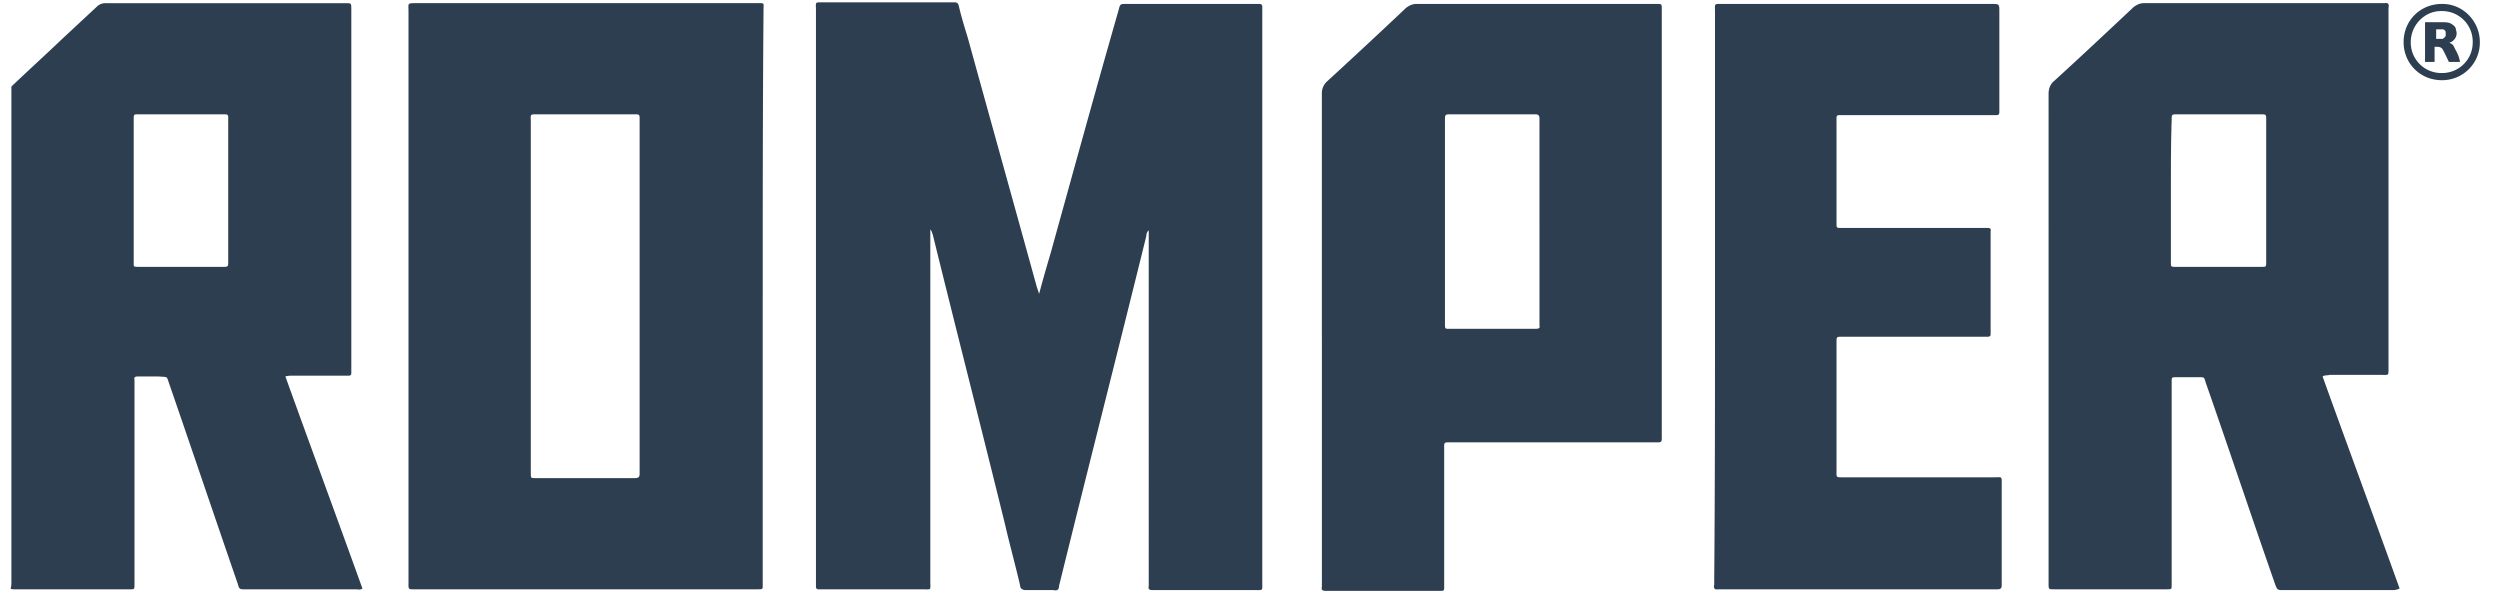 <?xml version="1.0" encoding="UTF-8" standalone="no"?><svg xmlns="http://www.w3.org/2000/svg" width="118" height="28" fill="none" viewBox="0 0 118 28">
  <path fill="#2D3E50" d="M49.047 13.87c.187-.713.375-1.35.562-1.988 1.05-3.786 2.1-7.61 3.186-11.396.075-.3.075-.3.375-.3h6.26c.113 0 .15.038.15.15v27.179c0 .375.038.337-.337.337h-4.836c-.15 0-.224-.037-.187-.187V10.87a.34.34 0 0 0-.112.263c-1.35 5.473-2.737 10.909-4.087 16.382 0 .037-.037.112-.037.15 0 .187-.113.225-.263.187H48.41c-.15 0-.263-.075-.263-.225-.225-.974-.487-1.912-.712-2.886-1.125-4.574-2.287-9.11-3.412-13.683-.037-.075-.037-.15-.112-.225V27.44c0 .45.075.375-.412.375h-4.874c-.075 0-.112-.038-.112-.15V.486c0-.412-.075-.375.375-.375h6.148c.15 0 .187.038.224.188.113.487.263.974.413 1.462 1.087 3.936 2.174 7.835 3.261 11.77l.113.338ZM36 13.982v13.533c0 .3.038.3-.262.3H19.656c-.412 0-.375.037-.375-.375V.524c0-.375-.075-.375.375-.375h16.045c.412 0 .337-.037.337.337-.037 4.499-.037 8.997-.037 13.496Zm-5.81.037V5.547c0-.112-.037-.15-.15-.15h-4.573c-.488 0-.413-.037-.413.375v16.57c0 .225 0 .225.225.225h4.686c.15 0 .225-.038.225-.188v-8.36ZM.5 27.777c.038-.112.038-.225.038-.337V4.085c.787-.75 1.612-1.5 2.399-2.25L4.587.3a.564.564 0 0 1 .412-.15h11.32c.263 0 .263 0 .263.3v16.944c0 .375.038.338-.337.338h-2.437c-.112 0-.225 0-.337.037 1.2 3.337 2.437 6.673 3.636 10.01-.112.074-.187.037-.3.037h-5.21c-.3 0-.3 0-.375-.263-1.088-3.149-2.137-6.26-3.224-9.409-.15-.412-.038-.337-.525-.375h-.975c-.112 0-.187.038-.15.15v9.672c0 .225 0 .225-.225.225H.725c-.112 0-.187 0-.225-.038ZM10.772 9.033V5.51c0-.075-.038-.113-.15-.113H6.423c-.075 0-.112.038-.112.15v6.785c0 .263-.038.263.262.263h3.936c.263 0 .263 0 .263-.263V9.033Zm98.854 8.735c1.2 3.336 2.437 6.673 3.636 10.01a.705.705 0 0 1-.3.074h-5.173c-.3 0-.3 0-.412-.3-1.087-3.111-2.137-6.26-3.224-9.372-.15-.412-.038-.375-.488-.375h-.937c-.225 0-.225 0-.225.226v9.559c0 .225 0 .225-.225.225h-5.323c-.262 0-.262 0-.262-.263V4.422c0-.224.075-.45.262-.6 1.275-1.161 2.512-2.324 3.749-3.486.15-.112.3-.187.487-.187h11.359c.187-.038.225.075.187.225v16.944c0 .45.038.375-.412.375h-2.362c-.112.038-.225 0-.337.075Zm-7.16-8.772v3.374c0 .225 0 .225.225.225h4.048c.225 0 .225 0 .225-.225V5.66c0-.263 0-.263-.262-.263h-3.936c-.263 0-.263 0-.263.263-.037 1.124-.037 2.249-.037 3.336ZM62.392 15.93V4.386a.74.74 0 0 1 .225-.525A341.186 341.186 0 0 0 66.365.373c.15-.112.3-.187.488-.187h11.359c.224 0 .224 0 .224.262v20.019c0 .45.038.412-.374.412H68.54c-.413 0-.375-.037-.375.375v6.298c0 .375.037.337-.338.337H62.58c-.15 0-.225-.037-.187-.187V15.93Zm10.271-5.435v-4.91c0-.15-.075-.188-.187-.188h-3.974c-.3 0-.3 0-.3.3v9.56c0 .299 0 .261.3.261h4.011c.113 0 .188-.037.15-.15v-4.873Zm8.285 3.487V.562c0-.413-.075-.376.413-.376h12.633c.375 0 .375 0 .375.375v4.724c0 .112-.037.15-.15.15h-7.198c-.374 0-.337-.038-.337.337v4.761c0 .225 0 .225.225.225h6.898c.112 0 .187.037.15.15v4.873c0 .075-.038.113-.15.113h-6.86c-.263 0-.263 0-.263.262v6.073c0 .3-.037.3.3.3h7.123c.412 0 .374-.075.374.375v4.723c0 .15-.075.188-.187.188H81.098c-.187.037-.225-.075-.187-.225v-.225c.037-4.461.037-8.922.037-13.383ZM115.25.186c-1.013 0-1.8.787-1.8 1.8 0 1.012.787 1.799 1.8 1.799a1.776 1.776 0 0 0 1.799-1.8c0-.974-.787-1.799-1.762-1.799h-.037Zm0 3.261a1.44 1.44 0 0 1-1.462-1.462c0-.787.637-1.462 1.424-1.462h.038a1.44 1.44 0 0 1 1.462 1.462 1.44 1.44 0 0 1-1.462 1.462Z"/>
  <path fill="#2D3E50" d="m115.924 2.398-.112-.225c-.038-.075-.113-.112-.187-.15h-.038c.038 0 .075-.037.112-.037.113-.075.188-.15.225-.263a.409.409 0 0 0 0-.3.284.284 0 0 0-.075-.187.784.784 0 0 0-.224-.15c-.113-.038-.263-.038-.375-.038h-.788v1.875h.45V2.21h.15c.075 0 .188.038.225.113.038.037.3.6.3.6h.525a1.479 1.479 0 0 0-.188-.525Zm-.487-.712a.291.291 0 0 1-.15.15h-.3v-.45h.338c.075.037.112.075.112.15v.15Z"/>
</svg>
